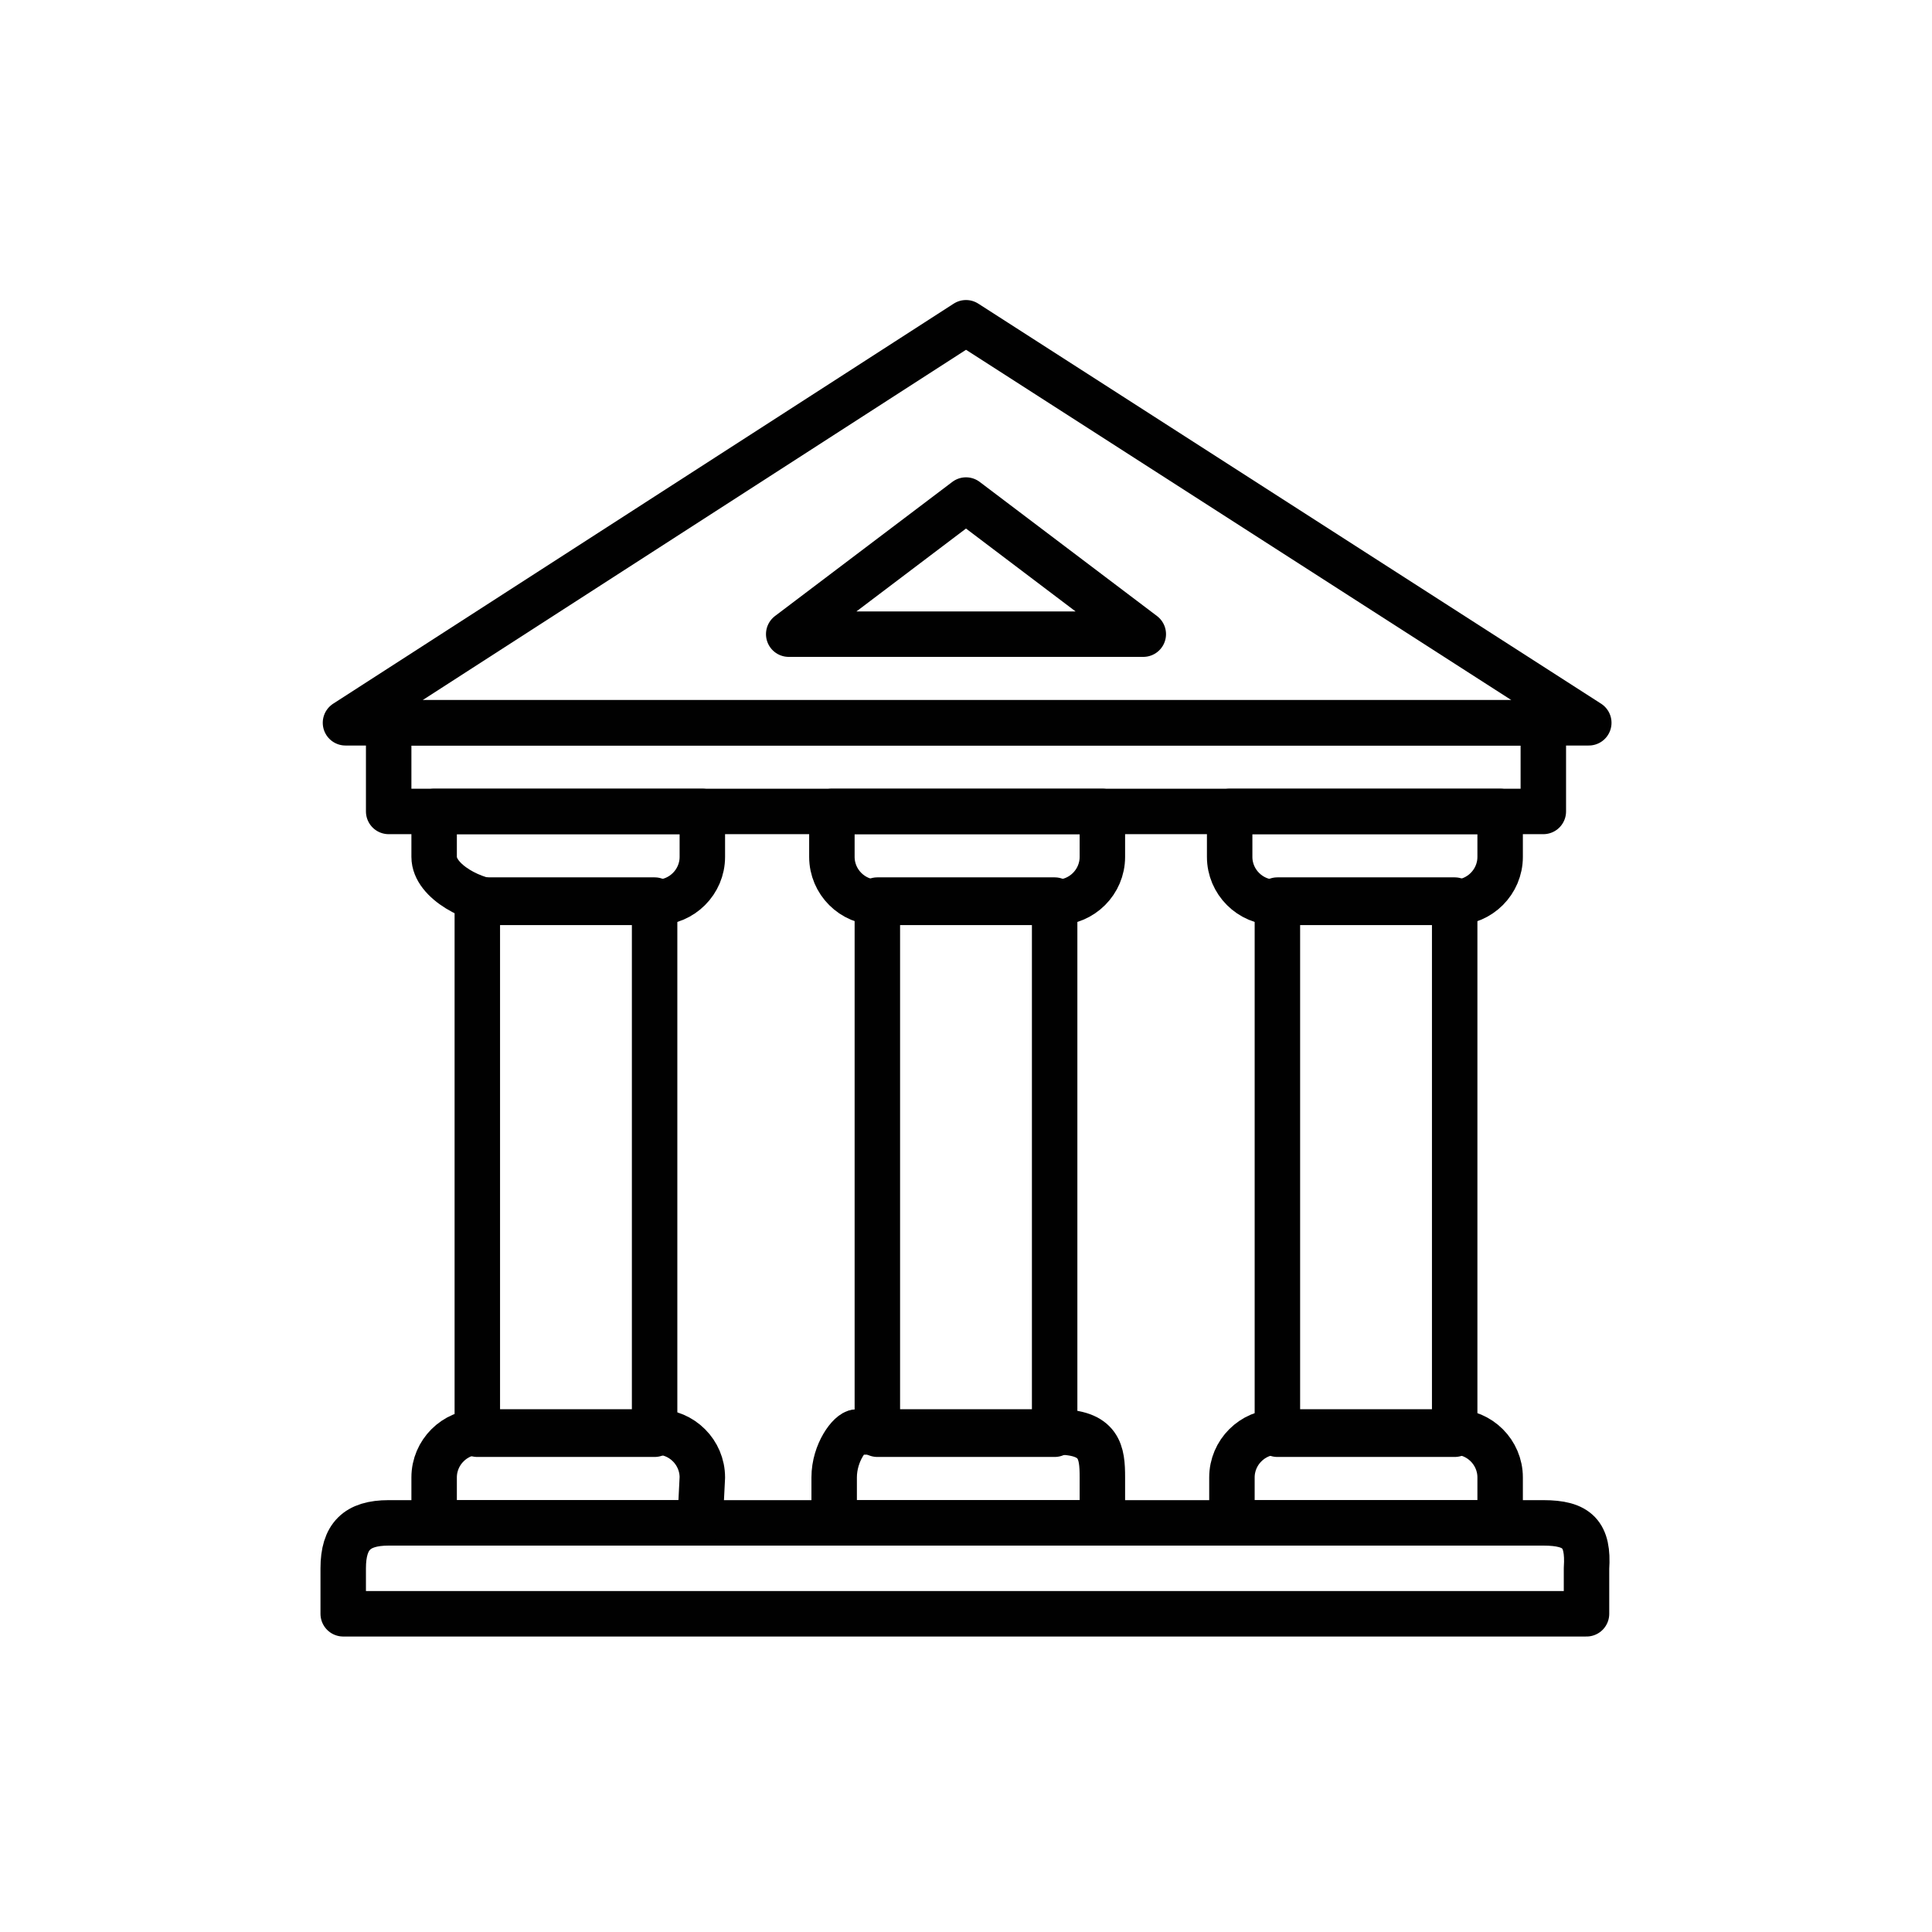 <svg xmlns="http://www.w3.org/2000/svg" xmlns:xlink="http://www.w3.org/1999/xlink" id="Calque_1" x="0" y="0" version="1.1" viewBox="0 0 85 85" xml:space="preserve" style="enable-background:new 0 0 85 85"><style type="text/css">.st0{fill:none;stroke:#010101;stroke-width:2;stroke-linecap:round;stroke-linejoin:round}</style><g id="Calque_2_1_"><g id="Calque_1-2"><rect width="7.8" height="23.5" x="21" y="39.6" class="st0"/><path d="M67.9,67H17.1c-1.4,0-2,0.6-2,2v2h54.7v-2C69.9,67.5,69.4,67,67.9,67z" class="st0"/><path d="M30.8,67H19.1v-2c0-1.1,0.9-2,2-2c0,0,0,0,0,0h7.8c1.1,0,2,0.9,2,2L30.8,67z" class="st0"/><rect width="7.8" height="23.5" x="38.6" y="39.6" class="st0"/><path d="M48.4,67H36.7v-2c0-1.1,0.7-2,1-2h8.8c1.9,0,2,0.9,2,2V67z" class="st0"/><rect width="7.8" height="23.5" x="56.2" y="39.6" class="st0"/><path d="M66,67H54.2v-2c0-1.1,0.9-2,2-2H64c1.1,0,2,0.9,2,2L66,67z" class="st0"/><path d="M54.3,35.7H66v2c0,1.1-0.9,2-2,2h-7.9c-1.1,0-2-0.9-2-2V35.7z" class="st0"/><path d="M36.7,35.7h11.8v2c0,1.1-0.9,2-2,2h-7.9c-1.1,0-2-0.9-2-2V35.7z" class="st0"/><path d="M19.1,35.7h11.8v2c0,1.1-0.9,2-2,2H22c-1.1,0-2.9-0.9-2.9-2V35.7z" class="st0"/><polygon points="42.5 14.2 15.2 31.8 69.9 31.8" class="st0"/><rect width="50.8" height="3.9" x="17.1" y="31.8" class="st0"/><polygon points="42.5 22 34.7 27.9 50.3 27.9" class="st0"/></g></g></svg>